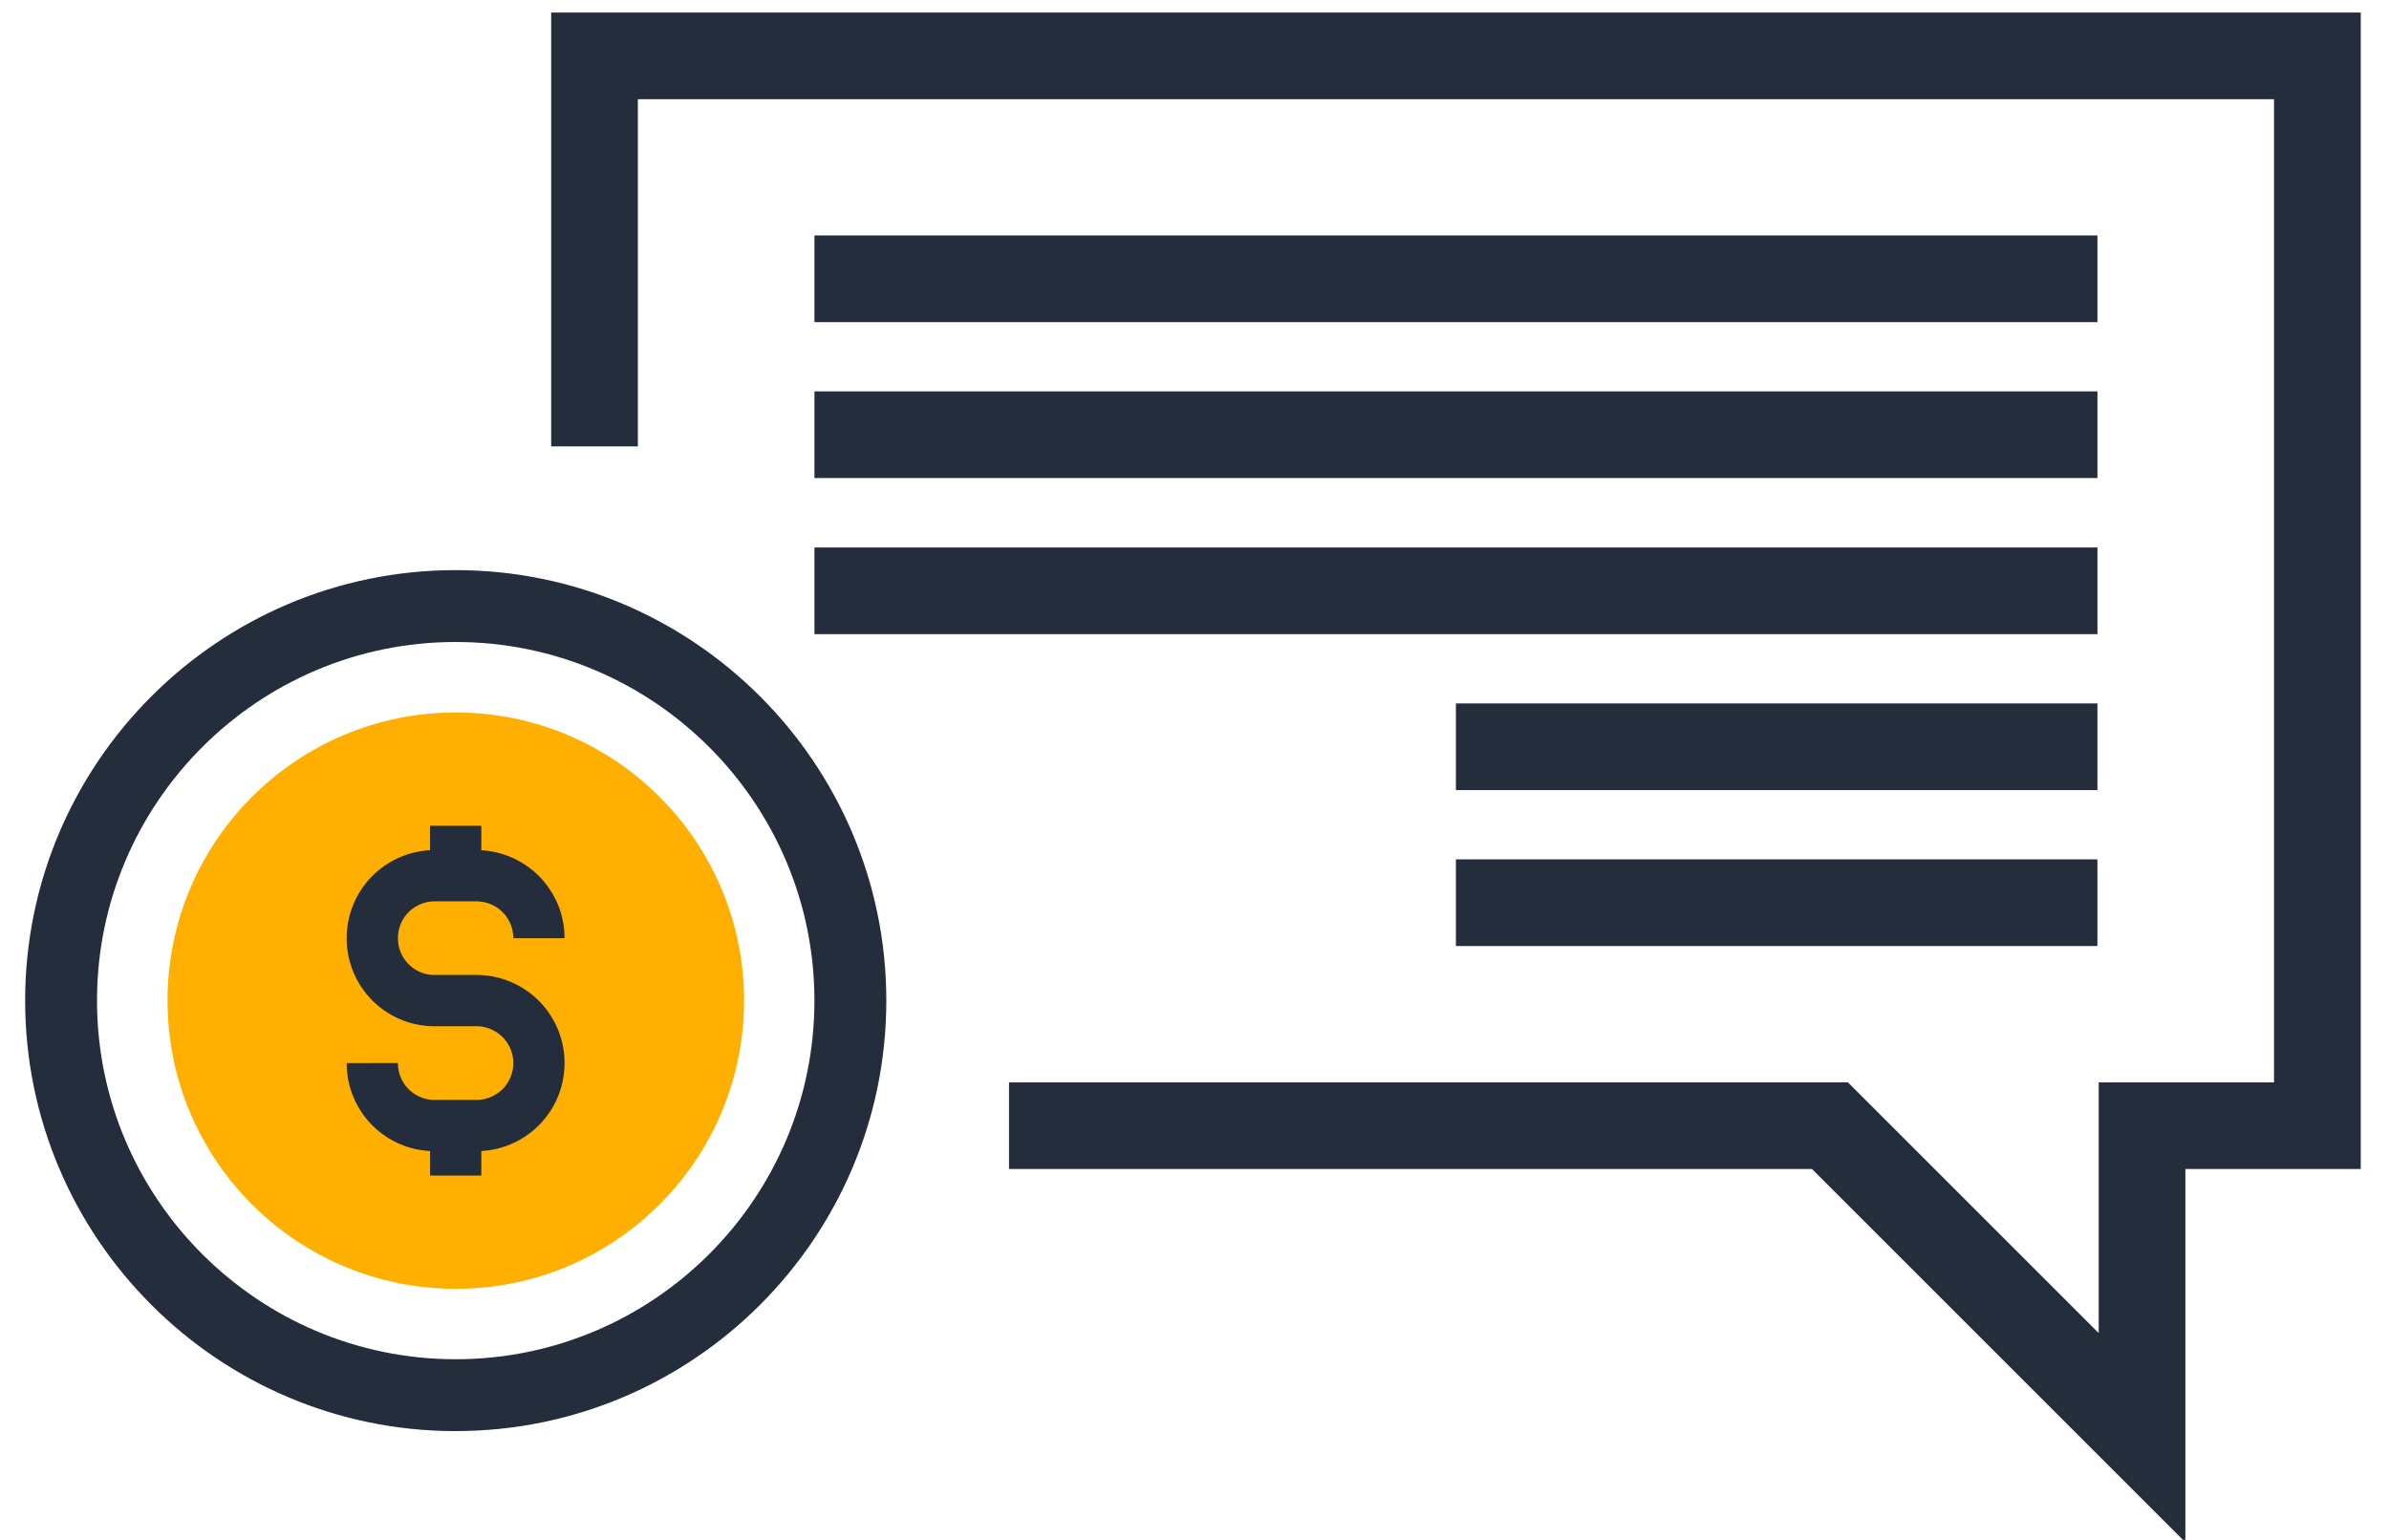<?xml version="1.0" encoding="utf-8"?>
<svg xmlns="http://www.w3.org/2000/svg" width="76" height="49" viewBox="0 0 76 49"><g><g><g><path fill="#242d3c" d="M17.534.4v13.805h2.758V3.158h52.05v31.285h-5.577v7.977l-7.977-7.977H32.099V37.2h25.546l11.877 11.877V37.2h5.579V.4z"/></g><g><path fill="#242d3c" d="M25.91 10.25h40.815V7.492H25.91z"/></g><g><path fill="#242d3c" d="M25.91 15.212h40.815v-2.758H25.91z"/></g><g><path fill="#242d3c" d="M25.91 20.18h40.815v-2.758H25.91z"/></g><g><path fill="#242d3c" d="M46.316 25.142h20.408v-2.758H46.316z"/></g><g><path fill="#242d3c" d="M46.316 30.104h20.408v-2.758H46.316z"/></g><g><g><path fill="#ffaf00" d="M23.67 31.842c0 5.064-4.109 9.17-9.171 9.17-5.063 0-9.169-4.106-9.169-9.17 0-5.065 4.106-9.17 9.169-9.17 5.062 0 9.171 4.106 9.172 9.17"/></g><g><path fill="#242d3c" d="M14.496 45.54C6.944 45.54.8 39.393.8 31.84c0-7.552 6.144-13.698 13.696-13.698 7.554 0 13.7 6.145 13.7 13.699 0 7.553-6.146 13.698-13.7 13.698m0-25.11c-6.29 0-11.41 5.12-11.41 11.412 0 6.292 5.12 11.412 11.41 11.412 6.293 0 11.413-5.12 11.413-11.412 0-6.293-5.12-11.412-11.413-11.412"/></g><g><path fill="#242d3c" d="M15.157 36.631H13.83a2.795 2.795 0 0 1-2.801-2.802l1.63-.002a1.166 1.166 0 0 0 1.17 1.174h1.327c.311 0 .608-.123.834-.346.216-.22.34-.516.34-.827 0-.312-.122-.606-.344-.829a1.178 1.178 0 0 0-.831-.343H13.83a2.794 2.794 0 0 1-2.801-2.801 2.797 2.797 0 0 1 2.801-2.803h1.326c.738 0 1.441.288 1.977.812.536.542.827 1.245.827 1.99h-1.63c0-.312-.124-.608-.346-.834a1.19 1.19 0 0 0-.828-.338H13.83c-.312 0-.607.123-.833.345a1.17 1.17 0 0 0-.337.828 1.164 1.164 0 0 0 1.17 1.17h1.325a2.801 2.801 0 0 1 2.805 2.803c0 .743-.29 1.446-.817 1.98a2.815 2.815 0 0 1-1.987.823"/></g><g/><g><path fill="#242d3c" d="M13.682 27.868h1.63v-1.59h-1.63z"/></g><g><path fill="#242d3c" d="M13.682 37.408h1.63v-1.59h-1.63z"/></g></g></g></g></svg>